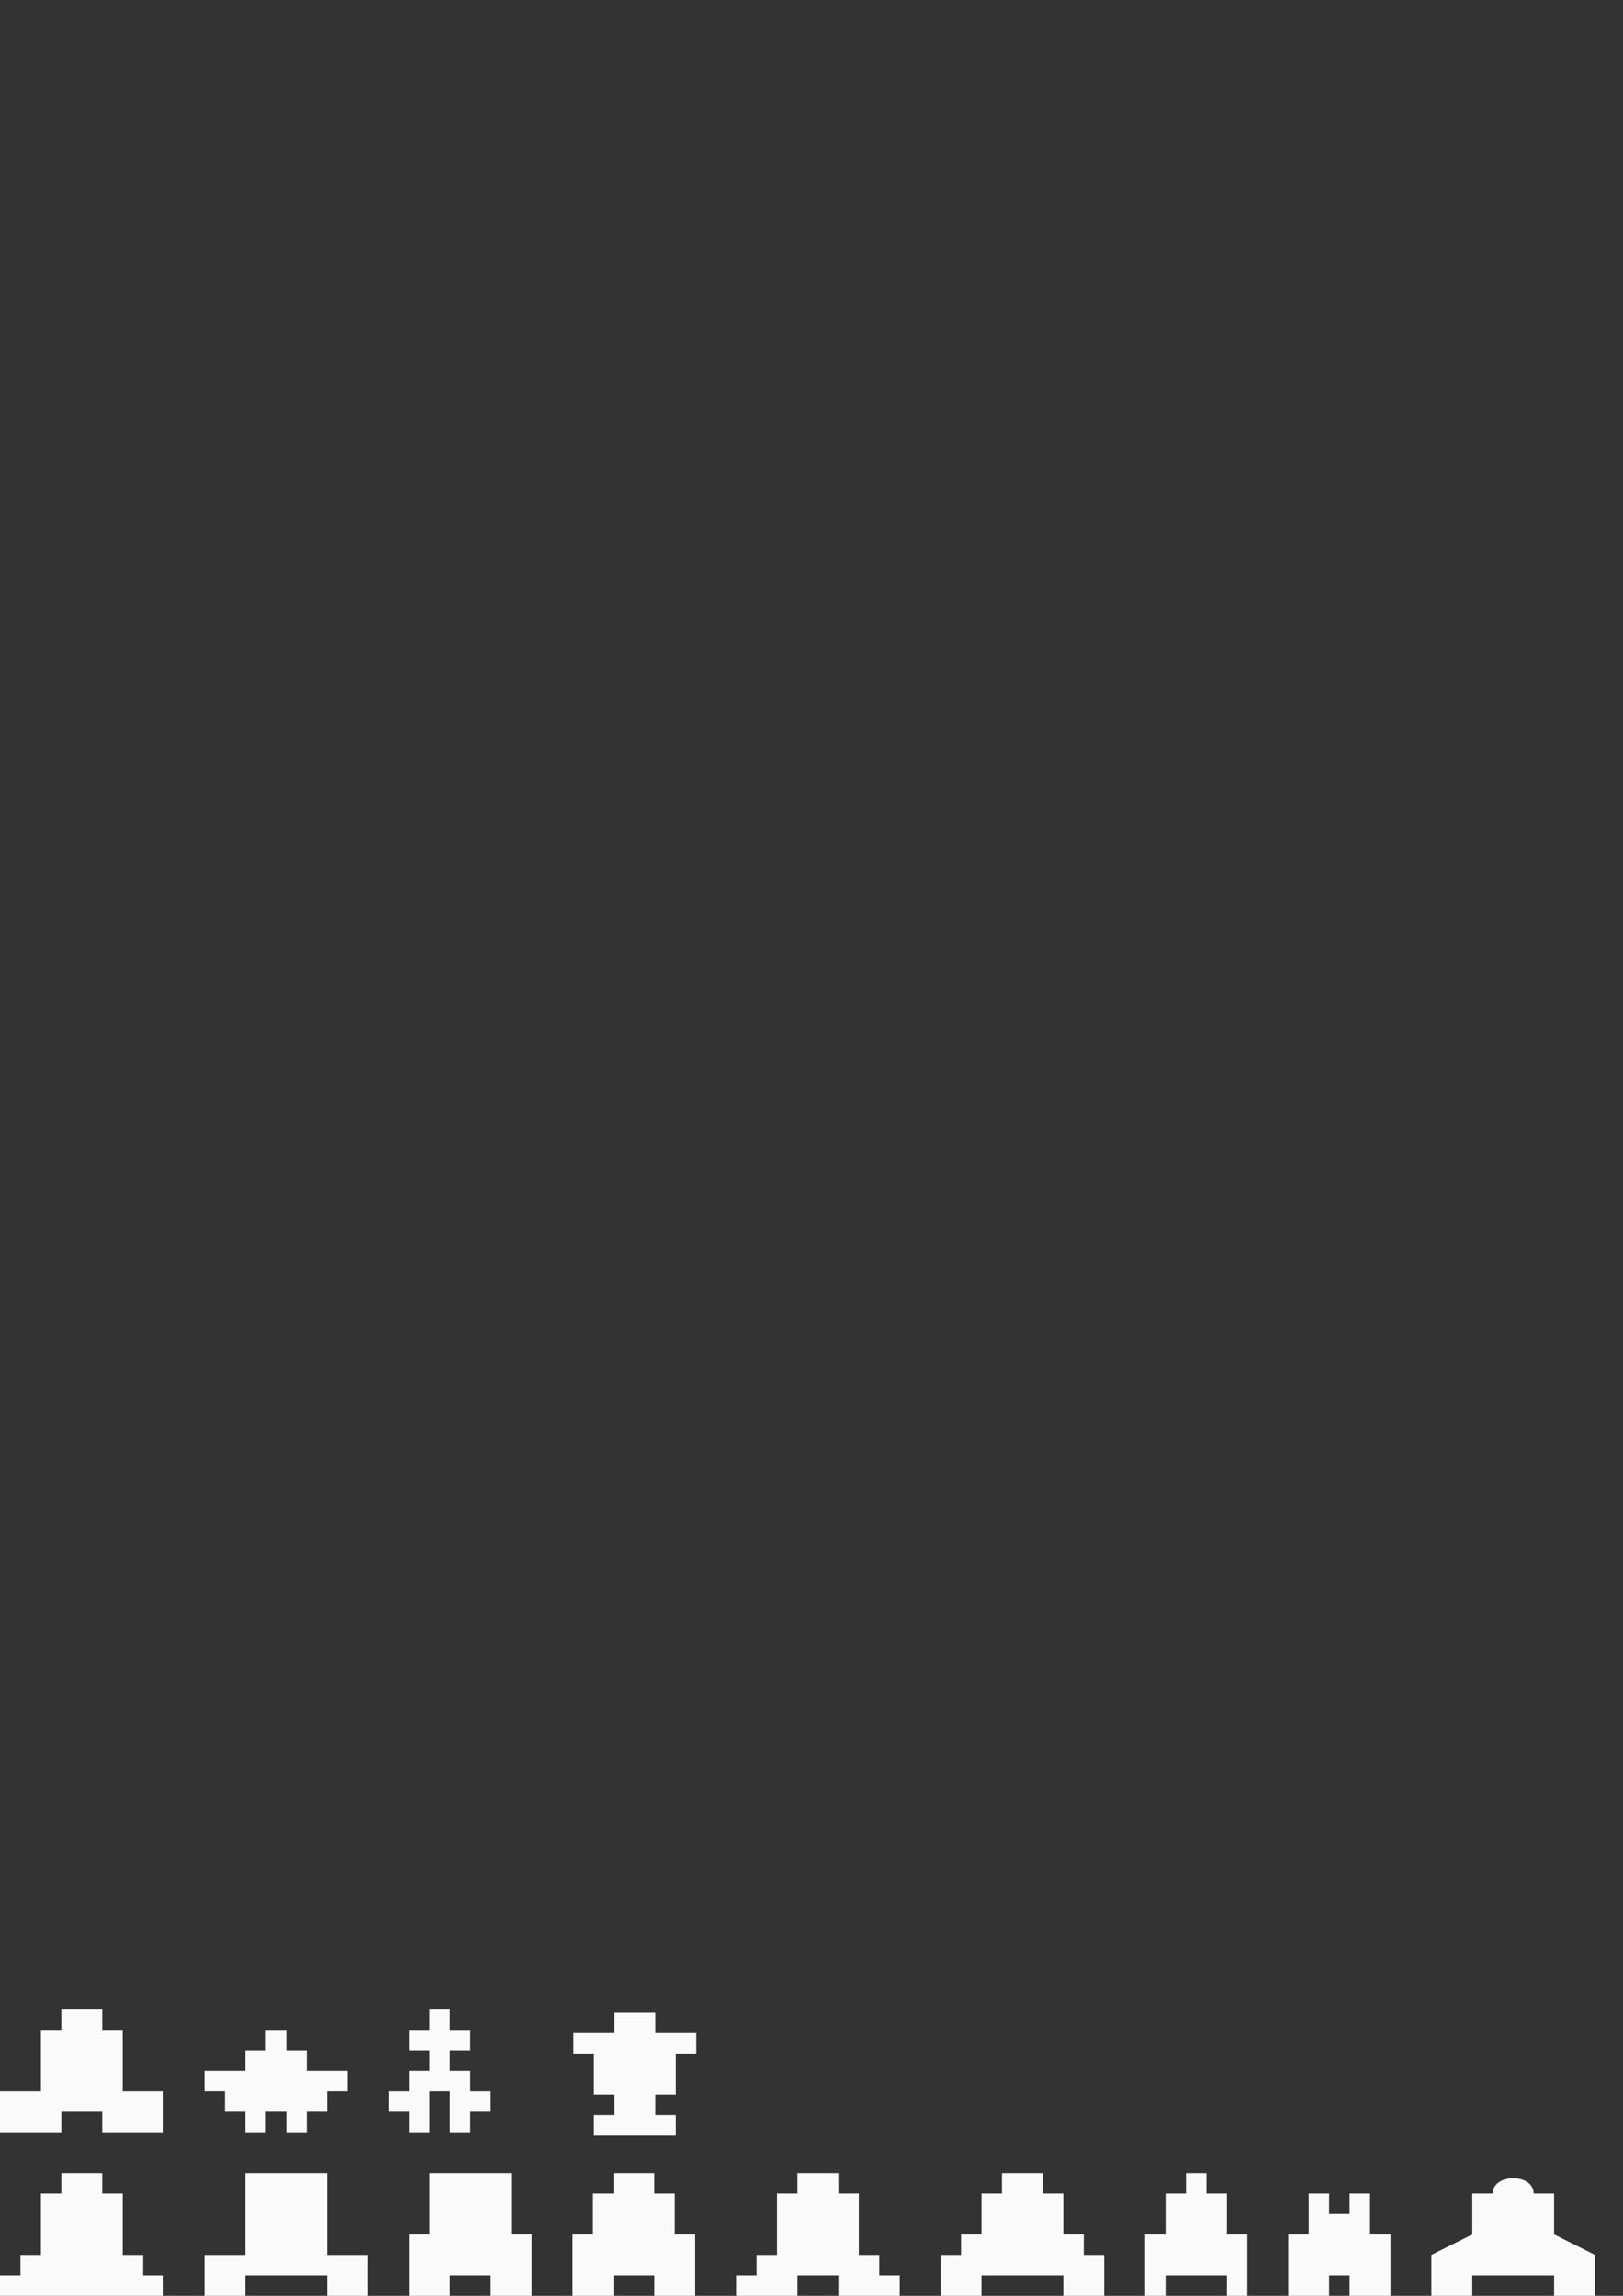<?xml version="1.0" encoding="UTF-8" standalone="no"?>
<!-- Created with Inkscape (http://www.inkscape.org/) -->

<svg
   xmlns:dc="http://purl.org/dc/elements/1.1/"
   xmlns:cc="http://creativecommons.org/ns#"
   xmlns:rdf="http://www.w3.org/1999/02/22-rdf-syntax-ns#"
   xmlns:svg="http://www.w3.org/2000/svg"
   xmlns="http://www.w3.org/2000/svg"
   xmlns:sodipodi="http://sodipodi.sourceforge.net/DTD/sodipodi-0.dtd"
   xmlns:inkscape="http://www.inkscape.org/namespaces/inkscape"
   width="210mm"
   height="297mm"
   viewBox="0 0 210 297"
   version="1.1"
   id="svg8"
   inkscape:version="0.92.2 (30a58d1, 2017-08-07)"
   sodipodi:docname="models.svg">
  <rect x="0" y="0" width="210" height="297" fill="#333333" stroke="none"/>
  <defs
     id="defs2" />
  <sodipodi:namedview
     id="base"
     pagecolor="#1b3439"
     bordercolor="#666666"
     borderopacity="1.0"
     inkscape:pageopacity="0"
     inkscape:pageshadow="2"
     inkscape:zoom="1"
     inkscape:cx="423.70496"
     inkscape:cy="217.73038"
     inkscape:document-units="mm"
     inkscape:current-layer="layer1"
     showgrid="false"
     inkscape:window-width="1920"
     inkscape:window-height="1056"
     inkscape:window-x="0"
     inkscape:window-y="24"
     inkscape:window-maximized="1">
    <inkscape:grid
       type="xygrid"
       id="grid4779"
       empspacing="10"
       spacingx="0.265"
       empcolor="#0f90ff"
       empopacity="0.463"
       color="#707070"
       opacity="0.125" />
  </sodipodi:namedview>
  <g
     inkscape:label="Calque 1"
     inkscape:groupmode="layer"
     id="layer1">
    <path
       style="fill:#fafafa;fill-opacity:1;stroke:none;stroke-width:0.265px;stroke-linecap:butt;stroke-linejoin:miter;stroke-opacity:1"
       d="m 0,297 v -2.646 h 2.646 v -2.646 h 2.646 v -7.938 H 7.937 V 281.125 h 5.292 v 2.646 H 15.875 v 7.938 h 2.646 v 2.646 h 2.646 V 297 Z"
       id="path4781"
       inkscape:connector-curvature="0"
       sodipodi:nodetypes="ccccccccccccccccc" />
    <path
       style="fill:#fafafa;fill-opacity:1;stroke:none;stroke-width:0.265px;stroke-linecap:butt;stroke-linejoin:miter;stroke-opacity:1"
       d="m 26.458,297 0,-5.292 5.292,0 V 281.125 h 10.583 v 10.583 h 5.292 V 297 h -5.292 v -2.646 H 31.75 V 297 Z"
       id="path4783"
       inkscape:connector-curvature="0"
       sodipodi:nodetypes="ccccccccccccc" />
    <path
       style="fill:#fafafa;fill-opacity:1;stroke:none;stroke-width:0.265px;stroke-linecap:butt;stroke-linejoin:miter;stroke-opacity:1"
       d="m 52.917,297 v -7.938 h 2.646 v -7.938 h 10.583 v 7.938 h 2.646 V 297 h -5.292 v -2.646 H 58.208 V 297 Z"
       id="path4785"
       inkscape:connector-curvature="0"
       sodipodi:nodetypes="ccccccccccccc" />
    <path
       style="fill:#fafafa;fill-opacity:1;stroke:none;stroke-width:0.265px;stroke-linecap:butt;stroke-linejoin:miter;stroke-opacity:1"
       d="m 74.083,297 v -7.938 h 2.646 v -5.292 h 2.646 V 281.125 h 5.292 v 2.646 h 2.646 v 5.292 h 2.646 V 297 h -5.292 v -2.646 H 79.375 V 297 Z"
       id="path4787"
       inkscape:connector-curvature="0"
       sodipodi:nodetypes="ccccccccccccccccc" />
    <path
       inkscape:connector-curvature="0"
       id="path4789"
       d="m 95.25,297 v -2.646 h 2.646 v -2.646 h 2.646 v -7.938 h 2.646 V 281.125 h 5.292 v 2.646 h 2.646 v 7.938 h 2.646 v 2.646 h 2.646 V 297 h -7.937 v -2.646 H 103.188 V 297 Z"
       style="fill:#fafafa;fill-opacity:1;stroke:none;stroke-width:0.265px;stroke-linecap:butt;stroke-linejoin:miter;stroke-opacity:1"
       sodipodi:nodetypes="ccccccccccccccccccccc" />
    <path
       inkscape:connector-curvature="0"
       id="path4791"
       d="m 121.708,297 v -5.292 h 2.646 V 289.062 H 127 v -5.292 h 2.646 V 281.125 h 5.292 v 2.646 h 2.646 v 5.292 h 2.646 v 2.646 H 142.875 V 297 h -5.292 v -2.646 H 127 V 297 Z"
       style="fill:#fafafa;fill-opacity:1;stroke:none;stroke-width:0.265px;stroke-linecap:butt;stroke-linejoin:miter;stroke-opacity:1"
       sodipodi:nodetypes="ccccccccccccccccccccc" />
    <path
       style="fill:#fafafa;fill-opacity:1;stroke:none;stroke-width:0.265px;stroke-linecap:butt;stroke-linejoin:miter;stroke-opacity:1"
       d="m 148.167,297 v -7.938 h 2.646 v -5.292 h 2.646 V 281.125 h 2.646 v 2.646 H 158.75 v 5.292 h 2.646 V 297 H 158.75 v -2.646 h -7.938 V 297 Z"
       id="path4812"
       inkscape:connector-curvature="0"
       sodipodi:nodetypes="ccccccccccccccccc" />
    <path
       sodipodi:nodetypes="ccccccccccccccccc"
       inkscape:connector-curvature="0"
       id="path4814"
       d="m 166.687,297 v -7.938 h 2.646 v -5.292 h 2.646 l 1e-5,2.646 h 2.646 l -1e-5,-2.646 h 2.646 v 5.292 h 2.646 V 297 H 174.625 v -2.646 h -2.646 V 297 Z"
       style="fill:#fafafa;fill-opacity:1;stroke:none;stroke-width:0.265px;stroke-linecap:butt;stroke-linejoin:miter;stroke-opacity:1"
       inkscape:export-filename="/home/bluepurple/LOVE_DEV/space-shooter/shipn1.png"
       inkscape:export-xdpi="95.999886"
       inkscape:export-ydpi="95.999886" />
    <path
       sodipodi:nodetypes="ccccccccccccccc"
       style="fill:#fafafa;fill-opacity:1;stroke:none;stroke-width:0.265px;stroke-linecap:butt;stroke-linejoin:miter;stroke-opacity:1"
       d="m 185.208,297 v -5.292 L 190.5,289.062 v -5.292 h 2.646 c 0,-2.646 5.292,-2.646 5.292,0 h 2.646 v 5.292 l 5.292,2.646 V 297 h -5.292 v -2.646 H 190.5 V 297 Z"
       id="path4816"
       inkscape:connector-curvature="0" />
    <path
       style="fill:#fafafa;fill-opacity:1;stroke:none;stroke-width:0.265px;stroke-linecap:butt;stroke-linejoin:miter;stroke-opacity:1"
       d="m 0,275.833 v -5.292 h 5.292 v -7.938 l 2.646,1e-5 v -2.646 h 5.292 l 1e-6,2.646 2.646,-1e-5 v 7.938 h 5.292 v 5.292 h -7.938 V 273.188 H 7.937 v 2.646 z"
       id="path4820"
       inkscape:connector-curvature="0"
       sodipodi:nodetypes="ccccccccccccccccc" />
    <rect
       style="fill:#0bffd6;fill-opacity:1;stroke:none;stroke-width:0.265"
       id="rect4831"
       width="19.315"
       height="15.875"
       x="7.144"
       y="315.521" />
    <rect
       style="fill:#fafafa;fill-opacity:1;stroke:none;stroke-width:0.265"
       id="rect4833"
       width="2.646"
       height="2.646"
       x="4.6139533e-08"
       y="307.583"
       inkscape:export-xdpi="95.999886"
       inkscape:export-ydpi="95.999886" />
    <rect
       style="fill:#fafafa;fill-opacity:1;stroke:none;stroke-width:0.265"
       id="rect4835"
       width="2.646"
       height="5.292"
       x="5.292"
       y="304.937" />
    <rect
       style="fill:#fafafa;fill-opacity:1;stroke:none;stroke-width:0.265"
       id="rect4837"
       width="2.646"
       height="7.938"
       x="10.583"
       y="302.292" />
    <rect
       style="fill:#fafafa;fill-opacity:1;stroke:none;stroke-width:0.265"
       id="rect4839"
       width="5.292"
       height="2.646"
       x="15.875"
       y="307.583" />
    <rect
       style="fill:#fafafa;fill-opacity:1;stroke:none;stroke-width:0.265"
       id="rect4841"
       width="5.292"
       height="5.292"
       x="23.812"
       y="304.937" />
    <rect
       style="fill:#fafafa;fill-opacity:1;stroke:none;stroke-width:0.265"
       id="rect4843"
       width="5.292"
       height="7.938"
       x="31.75"
       y="302.292" />
    <rect
       style="fill:#fafafa;fill-opacity:1;stroke:none;stroke-width:0.265"
       id="rect4845"
       width="5.292"
       height="10.583"
       x="39.688"
       y="299.646" />
    <path
       style="fill:#fafafa;fill-opacity:1;stroke:none;stroke-width:0.265px;stroke-linecap:butt;stroke-linejoin:miter;stroke-opacity:1"
       d="m 31.75,273.188 h -2.646 v -2.646 h -2.646 v -2.646 h 5.292 V 265.25 h 2.646 l 7e-6,-2.646 h 2.646 l -7e-6,2.646 h 2.646 v 2.646 h 5.292 v 2.646 h -2.646 l 0,2.646 H 39.688 l -10e-7,2.646 -2.646,0 v -2.646 h -2.646 v 2.646 l -2.646,0 z"
       id="path4885"
       inkscape:connector-curvature="0"
       sodipodi:nodetypes="ccccccccccccccccccccccccc" />
    <path
       style="fill:#fafafa;fill-opacity:1;stroke:none;stroke-width:0.265"
       d="m 55.562,259.958 v 2.646 H 52.917 V 265.25 h 2.646 v 2.646 h -2.646 v 2.646 h -2.646 v 2.646 h 2.646 v 2.646 h 2.646 v -5.292 h 2.646 v 5.292 h 2.646 v -2.646 h 2.646 v -2.646 h -2.646 v -2.646 H 58.208 V 265.25 h 2.646 v -2.646 h -2.646 v -2.646 z"
       id="rect4887"
       inkscape:connector-curvature="0" />
    <path
       style="fill:#fafafa;fill-opacity:1;stroke:none;stroke-width:1"
       d="M 300 982.52 L 300 992.52 L 280 992.52 L 280 1002.519 L 290 1002.519 L 290 1022.519 L 300 1022.519 L 300 1032.52 L 290 1032.52 L 290 1042.52 L 330 1042.52 L 330 1032.52 L 320 1032.52 L 320 1022.519 L 330 1022.519 L 330 1002.519 L 340 1002.519 L 340 992.52 L 320 992.52 L 320 982.52 L 300 982.52 z "
       transform="scale(0.265)"
       id="rect4931" />
  </g>
</svg>
